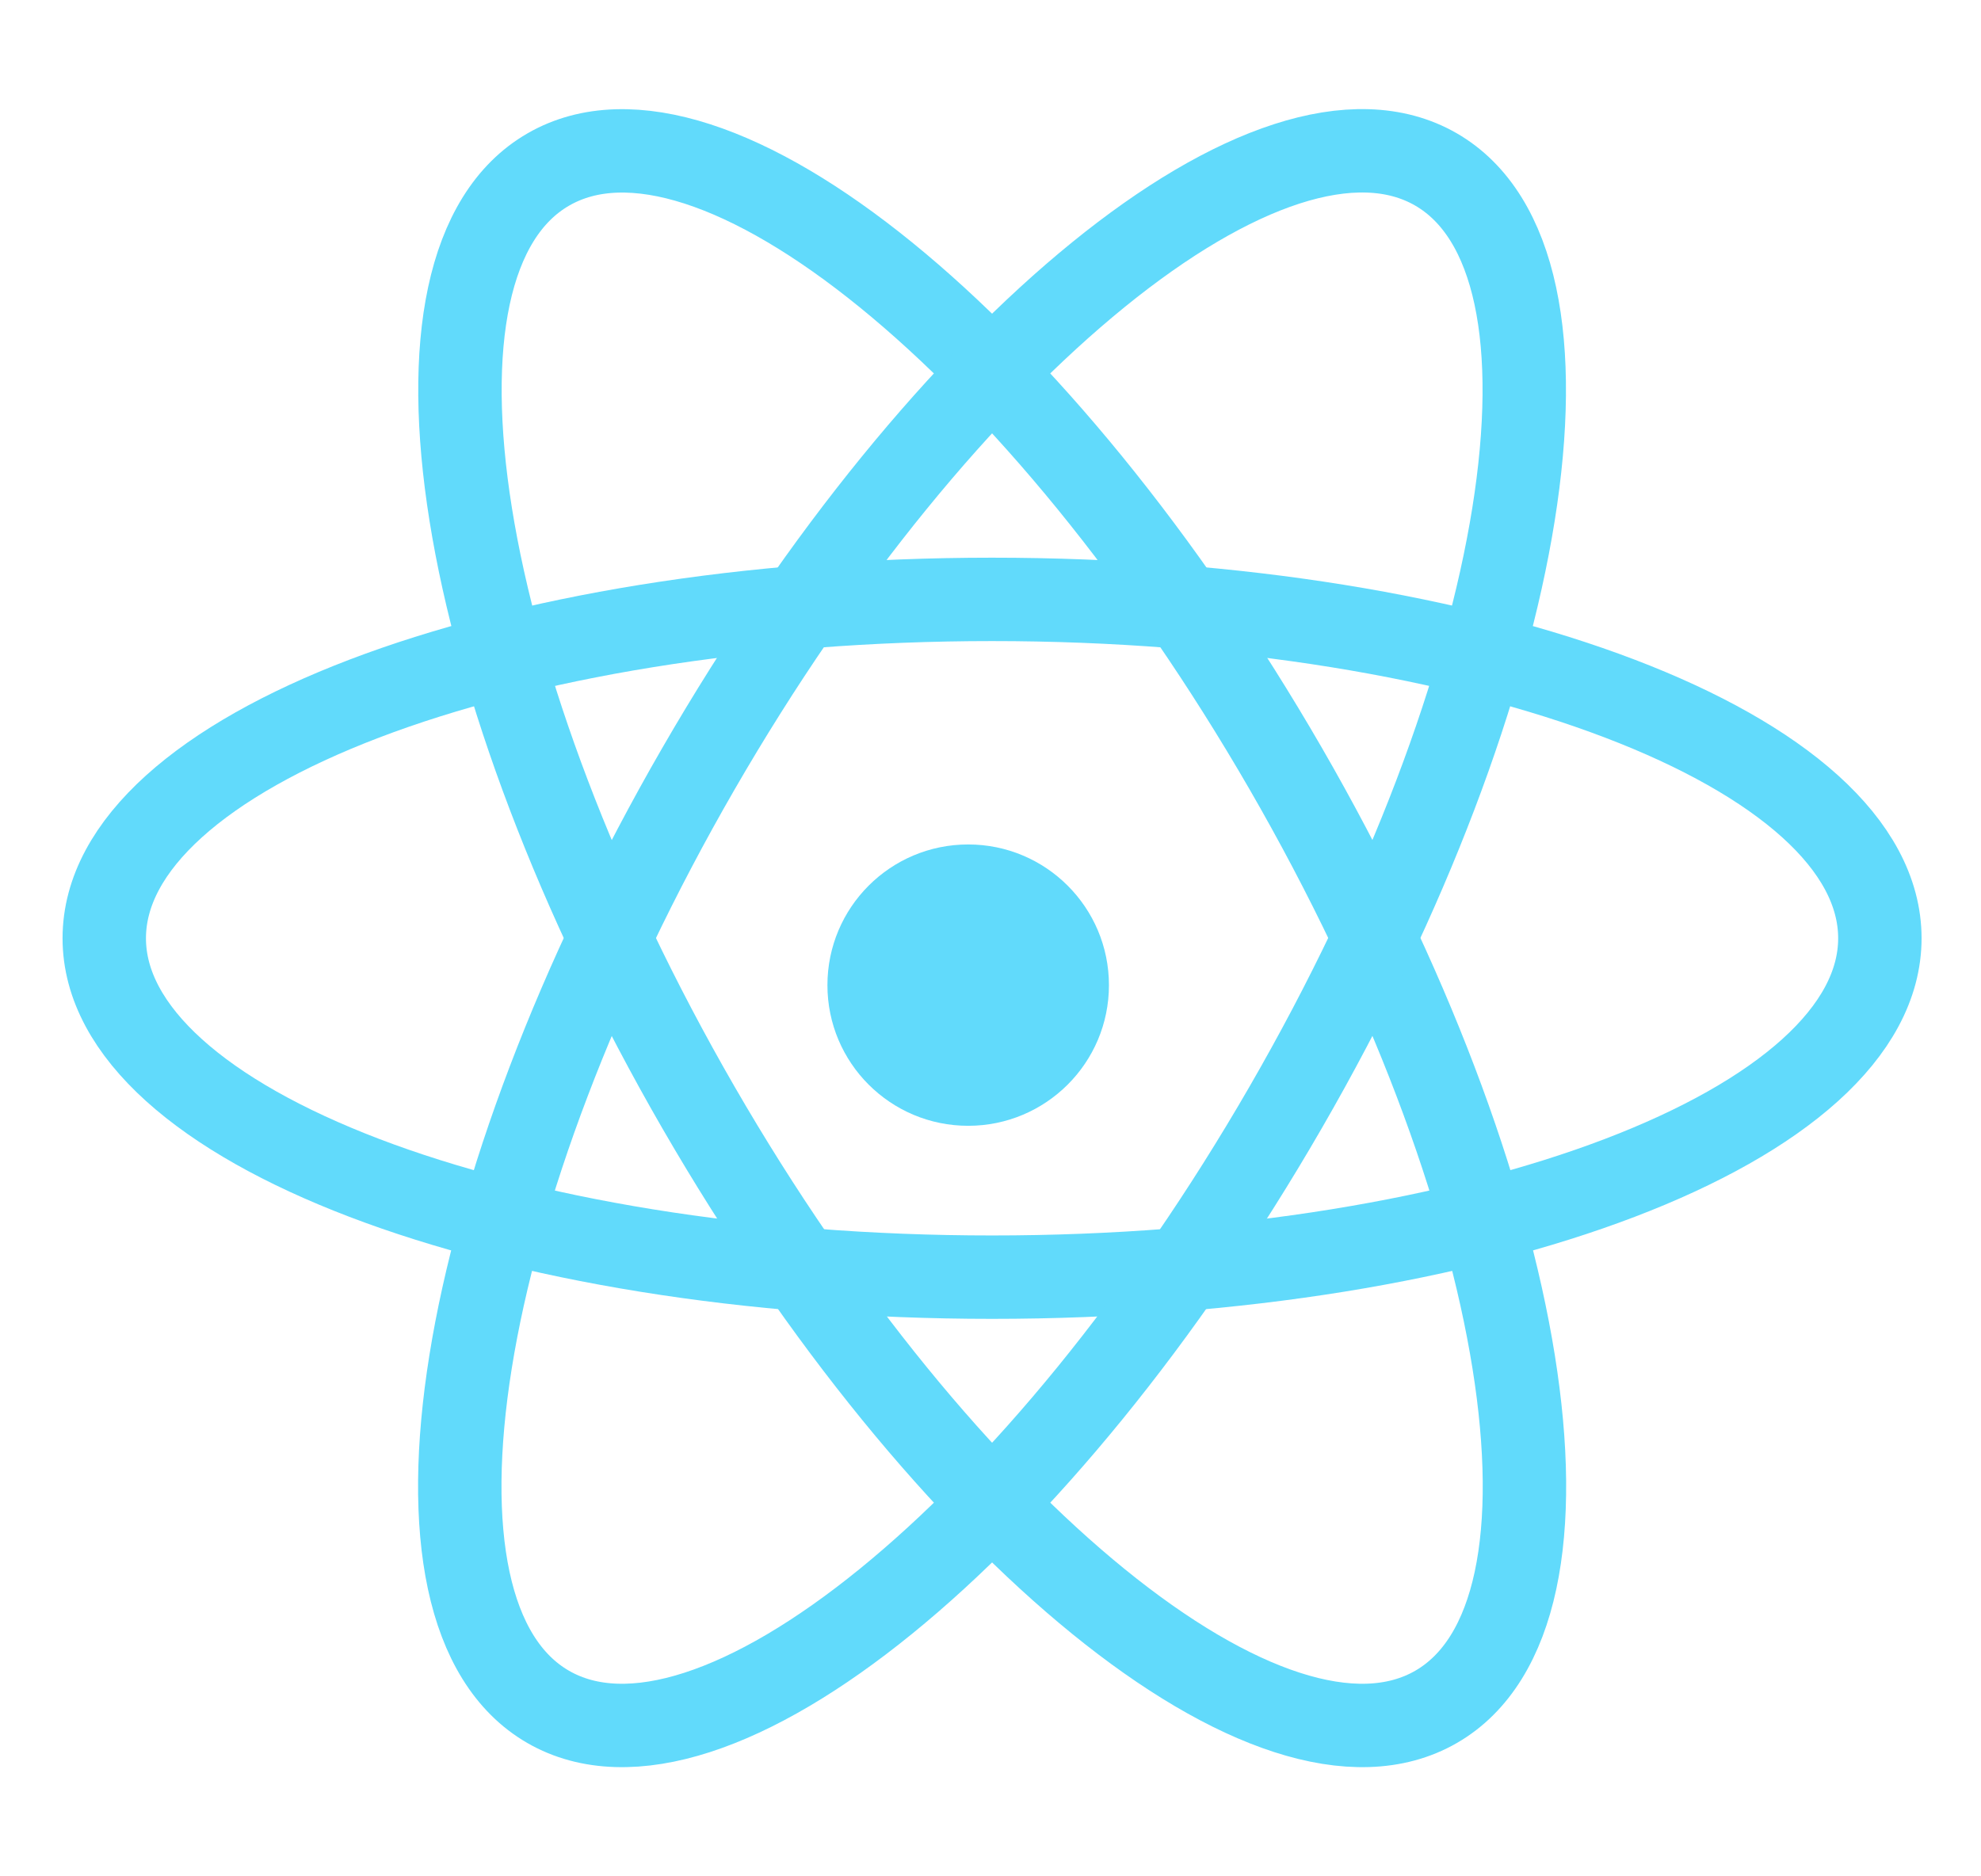 <svg width="19" height="18" viewBox="0 0 19 18" fill="none" xmlns="http://www.w3.org/2000/svg">
<path d="M9.286 10.8C10.031 10.8 10.636 10.196 10.636 9.451C10.636 8.705 10.031 8.101 9.286 8.101C8.54 8.101 7.936 8.705 7.936 9.451C7.936 10.196 8.54 10.8 9.286 10.8Z" fill="#61DAFB"/>
<path d="M9.515 12.252C14.218 12.252 18.03 10.796 18.03 9.001C18.03 7.205 14.218 5.75 9.515 5.75C4.812 5.75 1 7.205 1 9.001C1 10.796 4.812 12.252 9.515 12.252Z" stroke="#61DAFB" stroke-width="0.8"/>
<path d="M6.7 10.626C9.052 14.698 12.219 17.272 13.774 16.374C15.329 15.476 14.683 11.447 12.332 7.374C9.98 3.302 6.814 0.728 5.259 1.626C3.704 2.523 4.349 6.553 6.7 10.626Z" stroke="#61DAFB" stroke-width="0.8"/>
<path d="M6.699 7.374C4.348 11.447 3.702 15.476 5.257 16.374C6.812 17.272 9.979 14.698 12.33 10.625C14.682 6.553 15.327 2.523 13.772 1.625C12.217 0.728 9.05 3.301 6.699 7.374Z" stroke="#61DAFB" stroke-width="0.8"/>
</svg>

